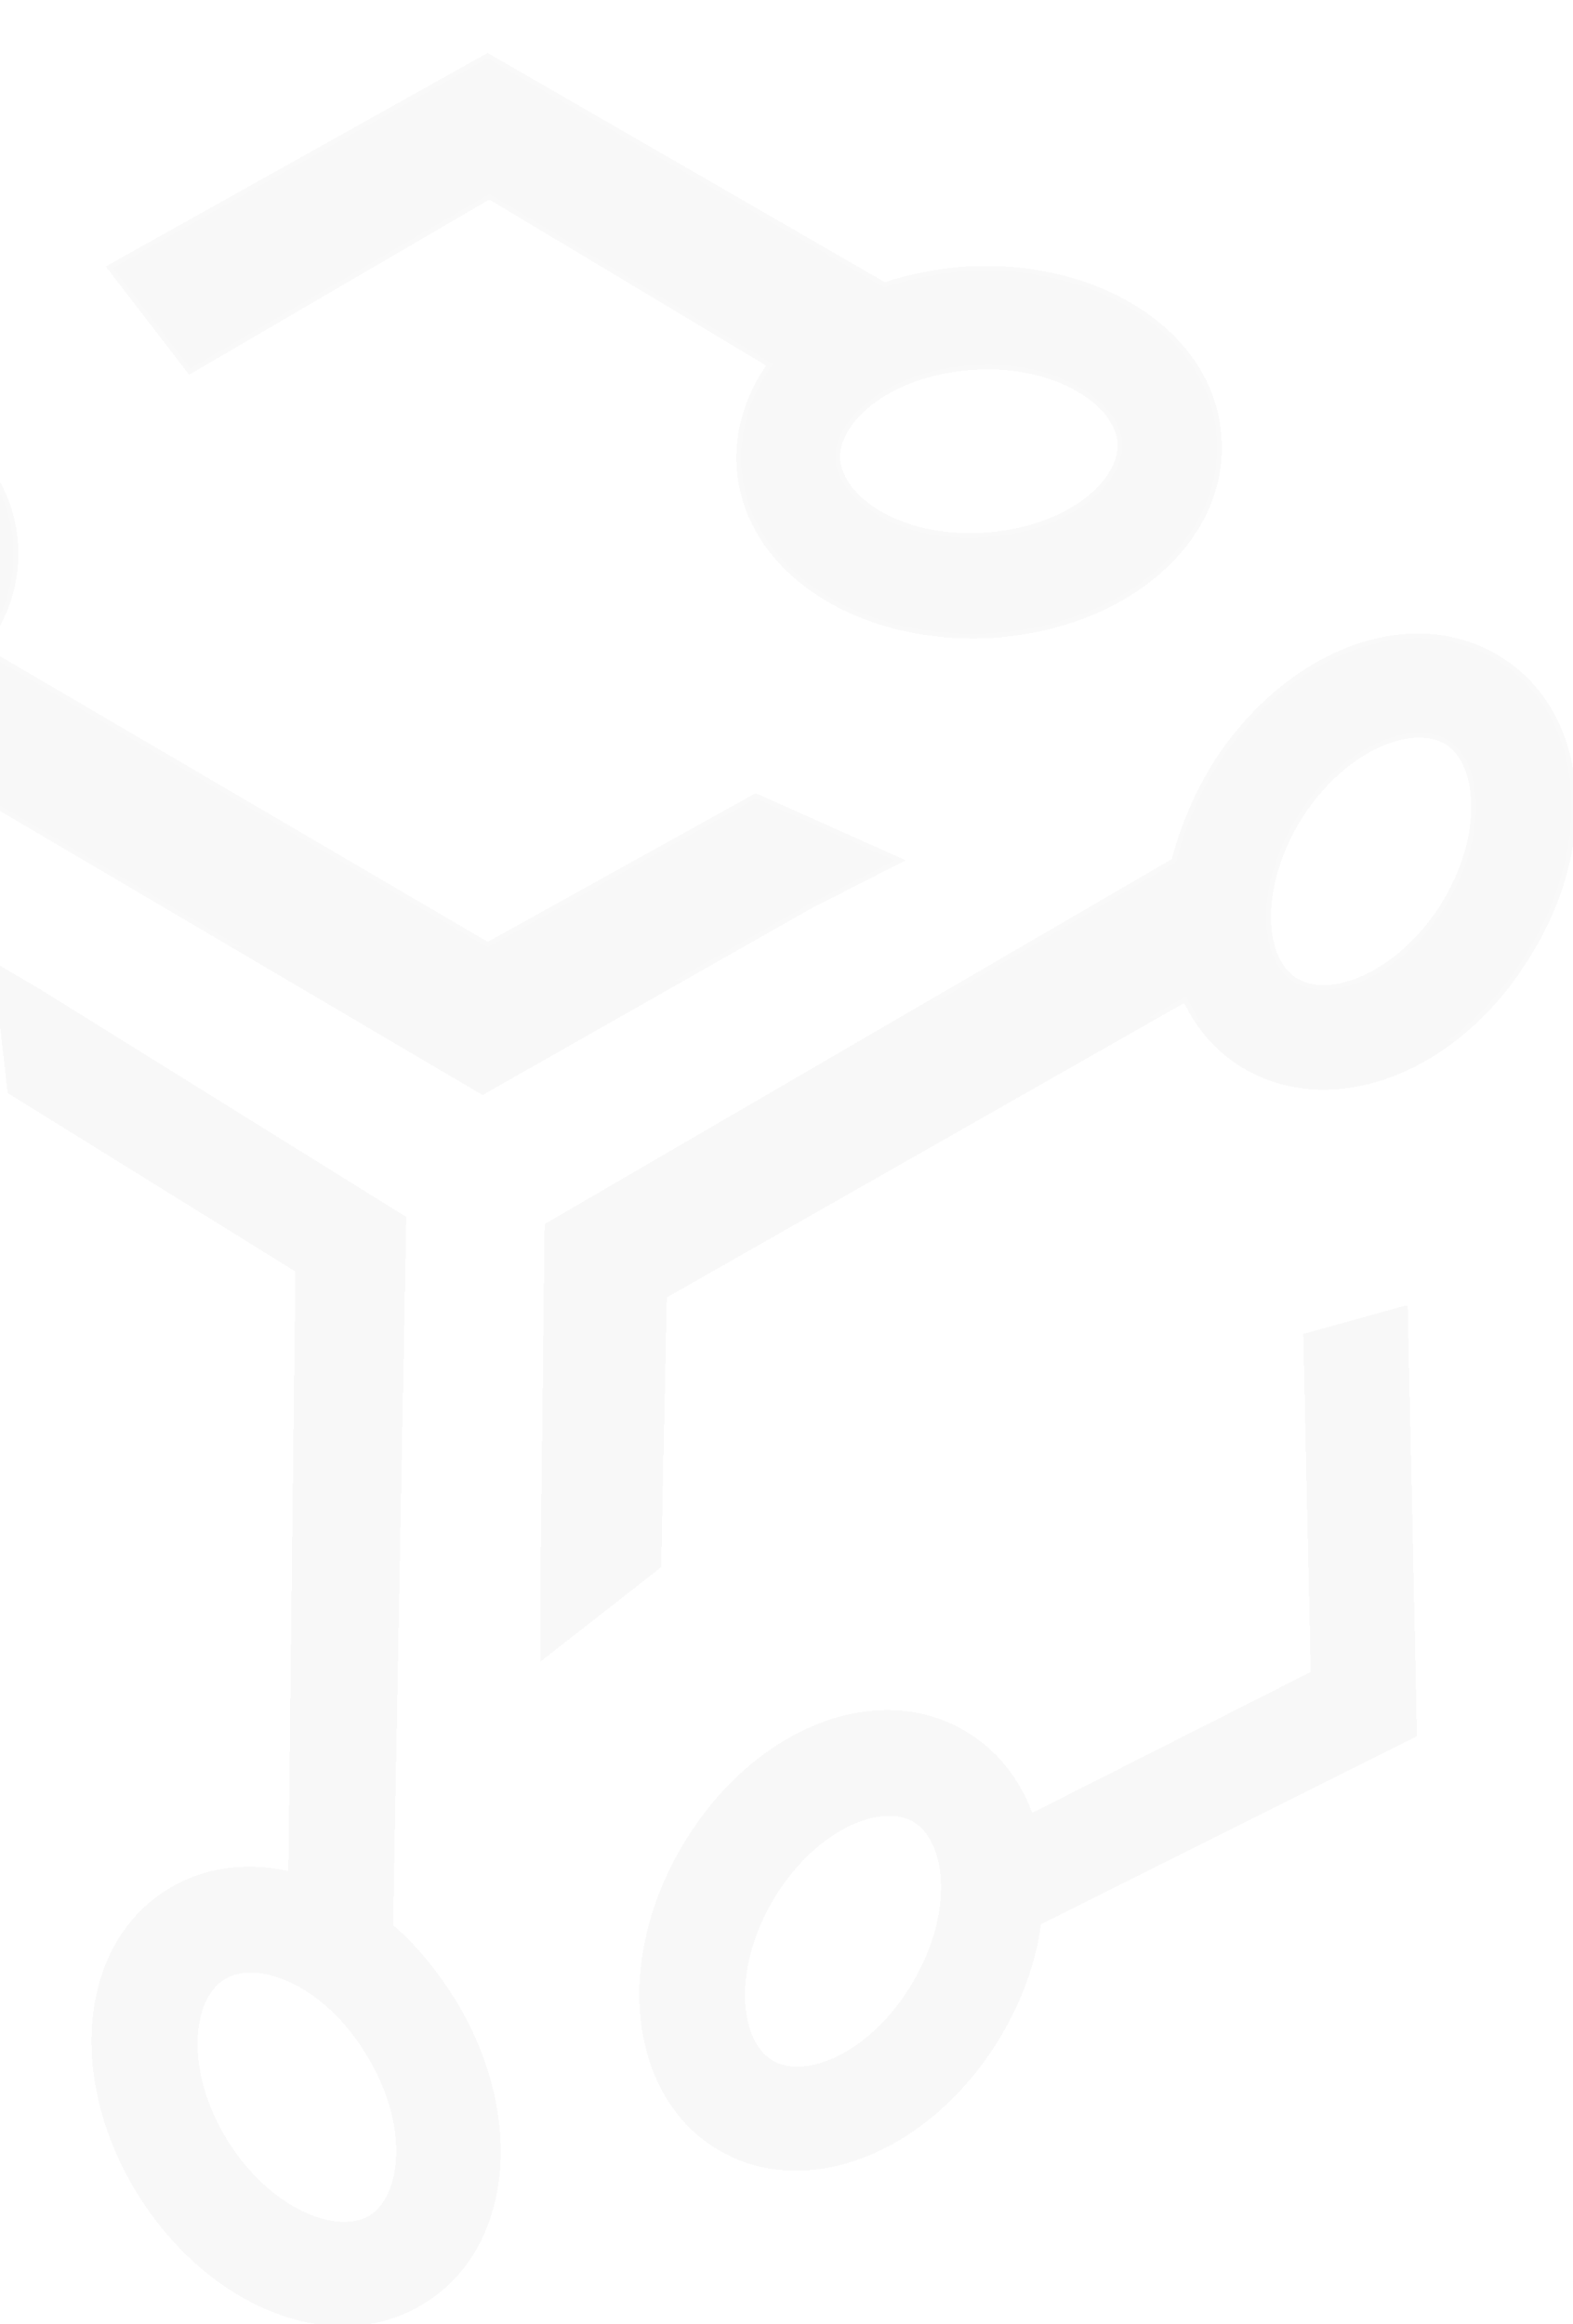 <svg width="329" height="486" viewBox="0 0 329 486" fill="none" xmlns="http://www.w3.org/2000/svg">
<g filter="url(#filter0_di_144_4233)">
<path fill-rule="evenodd" clip-rule="evenodd" d="M283.44 262.102L285.375 352.056L206.723 391.406C205.709 399.057 202.964 406.957 198.528 414.496C184.11 438.999 157.902 449.584 139.293 438.631C120.684 427.678 117.212 399.624 131.629 375.121C146.047 350.619 172.019 339.895 190.864 350.987C197.459 354.869 202.197 360.829 204.884 368.121L263.136 338.649L261.599 267.961L282.83 262.06L283.44 262.102ZM150.713 386.351C141.979 401.194 143.792 415.9 150.623 419.921C157.454 423.942 171.189 418.386 179.922 403.543C188.656 388.7 186.844 373.994 180.012 369.973C173.181 365.953 159.308 371.744 150.713 386.351Z" fill="#909090" fill-opacity="0.06" shape-rendering="crispEdges"/>
<path d="M-20.628 369.247L-88.704 329.179L-87.526 263.577C-79.503 264.494 -71.548 262.832 -65.117 258.37C-47.126 246.12 -45.208 218.067 -61.112 194.432C-77.016 170.798 -103.719 161.742 -121.709 173.992C-139.7 186.241 -141.618 214.295 -125.714 237.929C-122.721 242.545 -119.078 246.593 -115.392 250.031L-116.659 343.81L-34.214 392.336L-20.628 369.247ZM-107.488 225.818C-116.936 211.693 -116.171 196.918 -109.601 192.22C-102.796 187.662 -88.786 192.418 -79.338 206.543C-69.89 220.669 -70.655 235.444 -77.225 240.141C-83.795 244.839 -97.804 240.082 -107.488 225.818Z" fill="#909090" fill-opacity="0.06" shape-rendering="crispEdges"/>
<path d="M149.252 65.443C145.037 71.527 142.708 78.72 143.053 86.218C144.129 108.104 167.56 123.798 195.955 122.431C224.489 120.828 245.71 102.549 244.495 80.899C243.418 59.014 219.988 43.32 191.592 44.687C185.314 45.115 179.605 46.196 174.089 48.024L90.992 0.067L11.119 44.725L28.561 67.362L91.346 30.726L149.252 65.443ZM222.751 81.741C223.054 89.849 211.744 99.37 194.643 100.406C177.542 101.443 165.377 93.014 164.699 85.002C164.396 76.894 175.706 67.374 192.807 66.337C209.908 65.3 222.309 73.868 222.751 81.741Z" fill="#909090" fill-opacity="0.06" shape-rendering="crispEdges"/>
<path d="M77.549 470.806C96.204 459.582 99.106 431.474 84.228 407.174C80.473 401.158 76.067 395.71 71.204 391.579L73.979 243.495L-2.41 195.996L-12.539 190.034L-9.399 217.575L50.778 254.898L49.311 380.279C40.622 378.337 31.725 379.444 24.31 383.961C5.655 395.185 2.753 423.293 17.631 447.593C32.745 472.032 59.129 482.168 77.549 470.806ZM36.522 436.508C27.587 422.05 29.1 407.081 36.002 402.897C42.905 398.712 56.872 404.078 65.669 418.772C74.605 433.23 73.091 448.199 66.189 452.383C59.425 456.332 45.457 450.966 36.522 436.508Z" fill="#909090" fill-opacity="0.06" shape-rendering="crispEdges"/>
<path d="M243.096 147.957C238.84 154.65 235.9 161.802 234.083 168.662L102.915 244.983L101.984 323.1L102.05 336.462L127.29 316.743L128.452 260.331L236.682 198.74C239.259 204.063 243 208.485 248.043 211.771C266.472 223.569 292.832 214.342 308.192 190.394C323.926 166.349 321.673 138.379 303.244 126.58C284.815 114.782 258.691 124.147 243.096 147.957ZM290.137 178.499C280.836 192.69 267.004 197.872 260.076 193.477C253.383 189.221 252.319 174.321 261.524 159.755C270.826 145.563 284.657 140.382 291.586 144.777C298.139 149.269 299.203 164.169 290.137 178.499Z" fill="#909090" fill-opacity="0.06" shape-rendering="crispEdges"/>
<path d="M-40.328 141.325L89.936 217.995L158.514 179.059L178.444 168.902L147.058 154.87L91.023 185.964L-13.938 124.503C-9.489 118.557 -7.062 111.738 -7.172 104.378C-7.403 82.673 -30.14 65.801 -58.452 65.949C-86.903 66.332 -109.162 83.681 -108.696 105.525C-108.229 127.37 -85.727 144.103 -57.415 143.955C-51.512 143.624 -45.566 142.682 -40.328 141.325ZM-86.856 105.058C-86.923 97.088 -75.142 87.845 -58.221 87.654C-41.3 87.463 -29.038 96.266 -29.109 104.472C-29.18 112.677 -40.822 121.684 -57.743 121.876C-74.664 122.067 -86.788 113.028 -86.856 105.058Z" fill="#909090" fill-opacity="0.06" shape-rendering="crispEdges"/>
<path d="M206.499 390.959L206.262 391.078L206.227 391.341C205.223 398.92 202.502 406.757 198.097 414.243C183.752 438.622 157.818 448.954 139.547 438.2C121.276 427.446 117.715 399.754 132.06 375.375C146.406 350.994 172.105 340.526 190.61 351.418C197.098 355.236 201.765 361.101 204.415 368.293L204.609 368.82L205.11 368.567L263.362 339.096L263.643 338.953L263.636 338.639L262.107 268.339L282.882 262.565L282.95 262.57L284.869 351.751L206.499 390.959ZM-88.958 329.609L-21.312 369.424L-34.391 391.651L-116.155 343.527L-114.892 250.038L-114.889 249.817L-115.051 249.665C-118.715 246.248 -122.329 242.231 -125.294 237.657L-125.299 237.65C-141.12 214.139 -139.099 186.438 -121.428 174.405C-103.765 162.379 -77.353 171.194 -61.527 194.712C-45.706 218.222 -47.727 245.924 -65.398 257.956L-65.402 257.959C-71.719 262.342 -79.549 263.985 -87.47 263.081L-88.016 263.018L-88.026 263.568L-89.204 329.17L-89.209 329.461L-88.958 329.609ZM-107.903 226.096L-107.901 226.099C-103.013 233.3 -97.019 238.122 -91.386 240.55C-85.777 242.967 -80.423 243.043 -76.934 240.548C-73.457 238.062 -71.604 232.991 -71.775 226.864C-71.946 220.713 -74.152 213.398 -78.922 206.265C-83.694 199.132 -89.63 194.343 -95.263 191.916C-100.875 189.498 -106.277 189.392 -109.879 191.805L-109.886 191.809L-109.892 191.814C-113.369 194.3 -115.222 199.37 -115.051 205.498C-114.88 211.649 -112.674 218.964 -107.903 226.096ZM149.663 65.727L149.967 65.288L149.509 65.014L91.603 30.297L91.349 30.145L91.094 30.294L28.689 66.709L11.868 44.879L90.988 0.642L173.839 48.457L174.033 48.569L174.246 48.499C179.717 46.685 185.383 45.612 191.621 45.186C219.879 43.827 242.939 59.437 243.995 80.924L243.995 80.927C245.188 102.185 224.319 120.336 195.928 121.931C167.67 123.291 144.61 107.682 143.552 86.195C143.213 78.817 145.504 71.731 149.663 65.727ZM223.251 81.722L223.251 81.722L223.25 81.713C223.016 77.531 219.633 73.297 214.273 70.263C208.888 67.215 201.415 65.314 192.777 65.838C184.144 66.361 176.948 69.027 171.936 72.611C166.942 76.182 164.039 80.728 164.2 85.021L164.2 85.033L164.201 85.044C164.559 89.282 167.93 93.512 173.266 96.532C178.622 99.564 186.037 101.429 194.673 100.905C203.306 100.382 210.502 97.716 215.515 94.132C220.509 90.561 223.411 86.015 223.251 81.722ZM77.291 470.377L77.286 470.38C59.203 481.535 33.099 471.651 18.058 447.332C3.253 423.152 6.253 395.409 24.568 384.39L24.57 384.388C31.861 379.947 40.623 378.849 49.202 380.767L49.804 380.901L49.811 380.285L51.278 254.904L51.282 254.622L51.042 254.473L-8.93 217.278L-11.929 190.974L-2.674 196.421L-2.664 196.427L73.474 243.769L70.704 391.569L70.7 391.806L70.88 391.96C75.694 396.049 80.067 401.452 83.802 407.436C98.606 431.615 95.606 459.358 77.291 470.377ZM66.441 452.815L66.448 452.811C70.109 450.591 72.242 445.592 72.368 439.44C72.494 433.263 70.609 425.814 66.097 418.513C61.654 411.093 55.894 406.007 50.344 403.305C44.816 400.614 39.401 400.251 35.743 402.469C32.082 404.689 29.949 409.688 29.823 415.84C29.697 422.018 31.583 429.468 36.097 436.771C40.61 444.073 46.404 449.098 51.951 451.798C57.473 454.486 62.851 454.911 66.441 452.815ZM127.952 260.321L126.795 316.495L102.545 335.44L102.484 323.106L102.484 323.098L103.411 245.273L234.335 169.095L234.514 168.991L234.567 168.79C236.372 161.975 239.291 154.873 243.516 148.227C259.033 124.54 284.874 115.413 302.974 127.001C321.07 138.587 323.428 166.196 307.773 190.121L307.771 190.124C292.493 213.945 266.417 222.94 248.313 211.35C243.352 208.117 239.672 203.768 237.133 198.522L236.9 198.041L236.435 198.305L128.205 259.896L127.958 260.037L127.952 260.321ZM290.555 178.773L290.56 178.766C295.138 171.53 297.17 164.132 297.219 157.953C297.268 151.799 295.343 146.746 291.868 144.365L291.861 144.36L291.853 144.355C288.186 142.028 282.798 142.287 277.236 144.842C271.654 147.405 265.802 152.316 261.106 159.481L261.102 159.488C256.455 166.84 254.387 174.297 254.339 180.478C254.29 186.632 256.25 191.636 259.808 193.899L259.808 193.899C263.476 196.226 268.863 195.967 274.425 193.412C280.007 190.849 285.859 185.938 290.555 178.773ZM-40.074 140.894L-40.253 140.789L-40.453 140.841C-45.656 142.189 -51.563 143.125 -57.43 143.455C-85.593 143.597 -107.738 126.969 -108.196 105.515C-108.654 84.07 -86.758 66.831 -58.448 66.449C-30.276 66.302 -7.898 83.073 -7.671 104.384L-7.671 104.386C-7.564 111.625 -9.949 118.338 -14.339 124.203L-14.674 124.651L-14.191 124.934L90.771 186.395L91.017 186.539L91.266 186.401L147.082 155.429L177.285 168.932L158.287 178.613L158.277 178.618L158.267 178.624L89.94 217.417L-40.074 140.894ZM150.282 386.098C145.873 393.592 144.112 401.072 144.332 407.212C144.55 413.327 146.742 418.217 150.369 420.352C153.996 422.487 159.336 422.03 164.786 419.251C170.26 416.462 175.944 411.291 180.353 403.797C184.763 396.303 186.523 388.822 186.304 382.682C186.086 376.567 183.893 371.677 180.266 369.542C176.636 367.406 171.259 367.926 165.796 370.732C160.307 373.55 154.623 378.72 150.282 386.098ZM-58.227 87.154C-66.774 87.251 -74.045 89.633 -79.184 93.022C-84.301 96.396 -87.391 100.833 -87.355 105.062C-87.32 109.295 -84.104 113.678 -78.885 116.951C-73.642 120.238 -66.285 122.472 -57.738 122.376C-49.193 122.279 -41.956 119.957 -36.833 116.597C-31.727 113.249 -28.646 108.814 -28.609 104.476C-28.571 100.121 -31.791 95.733 -37.03 92.489C-42.291 89.231 -49.682 87.058 -58.227 87.154Z" stroke="url(#paint0_linear_144_4233)" stroke-opacity="0.06" shape-rendering="crispEdges"/>
</g>
<defs>
<filter id="filter0_di_144_4233" x="-136.519" y="0.067" width="465.189" height="485.385" filterUnits="userSpaceOnUse" color-interpolation-filters="sRGB">
<feFlood flood-opacity="0" result="BackgroundImageFix"/>
<feColorMatrix in="SourceAlpha" type="matrix" values="0 0 0 0 0 0 0 0 0 0 0 0 0 0 0 0 0 0 127 0" result="hardAlpha"/>
<feOffset dx="5" dy="5"/>
<feGaussianBlur stdDeviation="2.5"/>
<feComposite in2="hardAlpha" operator="out"/>
<feColorMatrix type="matrix" values="0 0 0 0 0 0 0 0 0 0 0 0 0 0 0 0 0 0 0.2 0"/>
<feBlend mode="normal" in2="BackgroundImageFix" result="effect1_dropShadow_144_4233"/>
<feBlend mode="normal" in="SourceGraphic" in2="effect1_dropShadow_144_4233" result="shape"/>
<feColorMatrix in="SourceAlpha" type="matrix" values="0 0 0 0 0 0 0 0 0 0 0 0 0 0 0 0 0 0 127 0" result="hardAlpha"/>
<feOffset dx="6" dy="6"/>
<feGaussianBlur stdDeviation="10"/>
<feComposite in2="hardAlpha" operator="arithmetic" k2="-1" k3="1"/>
<feColorMatrix type="matrix" values="0 0 0 0 0.071 0 0 0 0 0.071 0 0 0 0 0.071 0 0 0 0.3 0"/>
<feBlend mode="normal" in2="shape" result="effect2_innerShadow_144_4233"/>
</filter>
<linearGradient id="paint0_linear_144_4233" x1="75.551" y1="428.112" x2="108.599" y2="1.867" gradientUnits="userSpaceOnUse">
<stop stop-color="white" stop-opacity="0"/>
<stop offset="1" stop-color="white"/>
</linearGradient>
</defs>
</svg>

